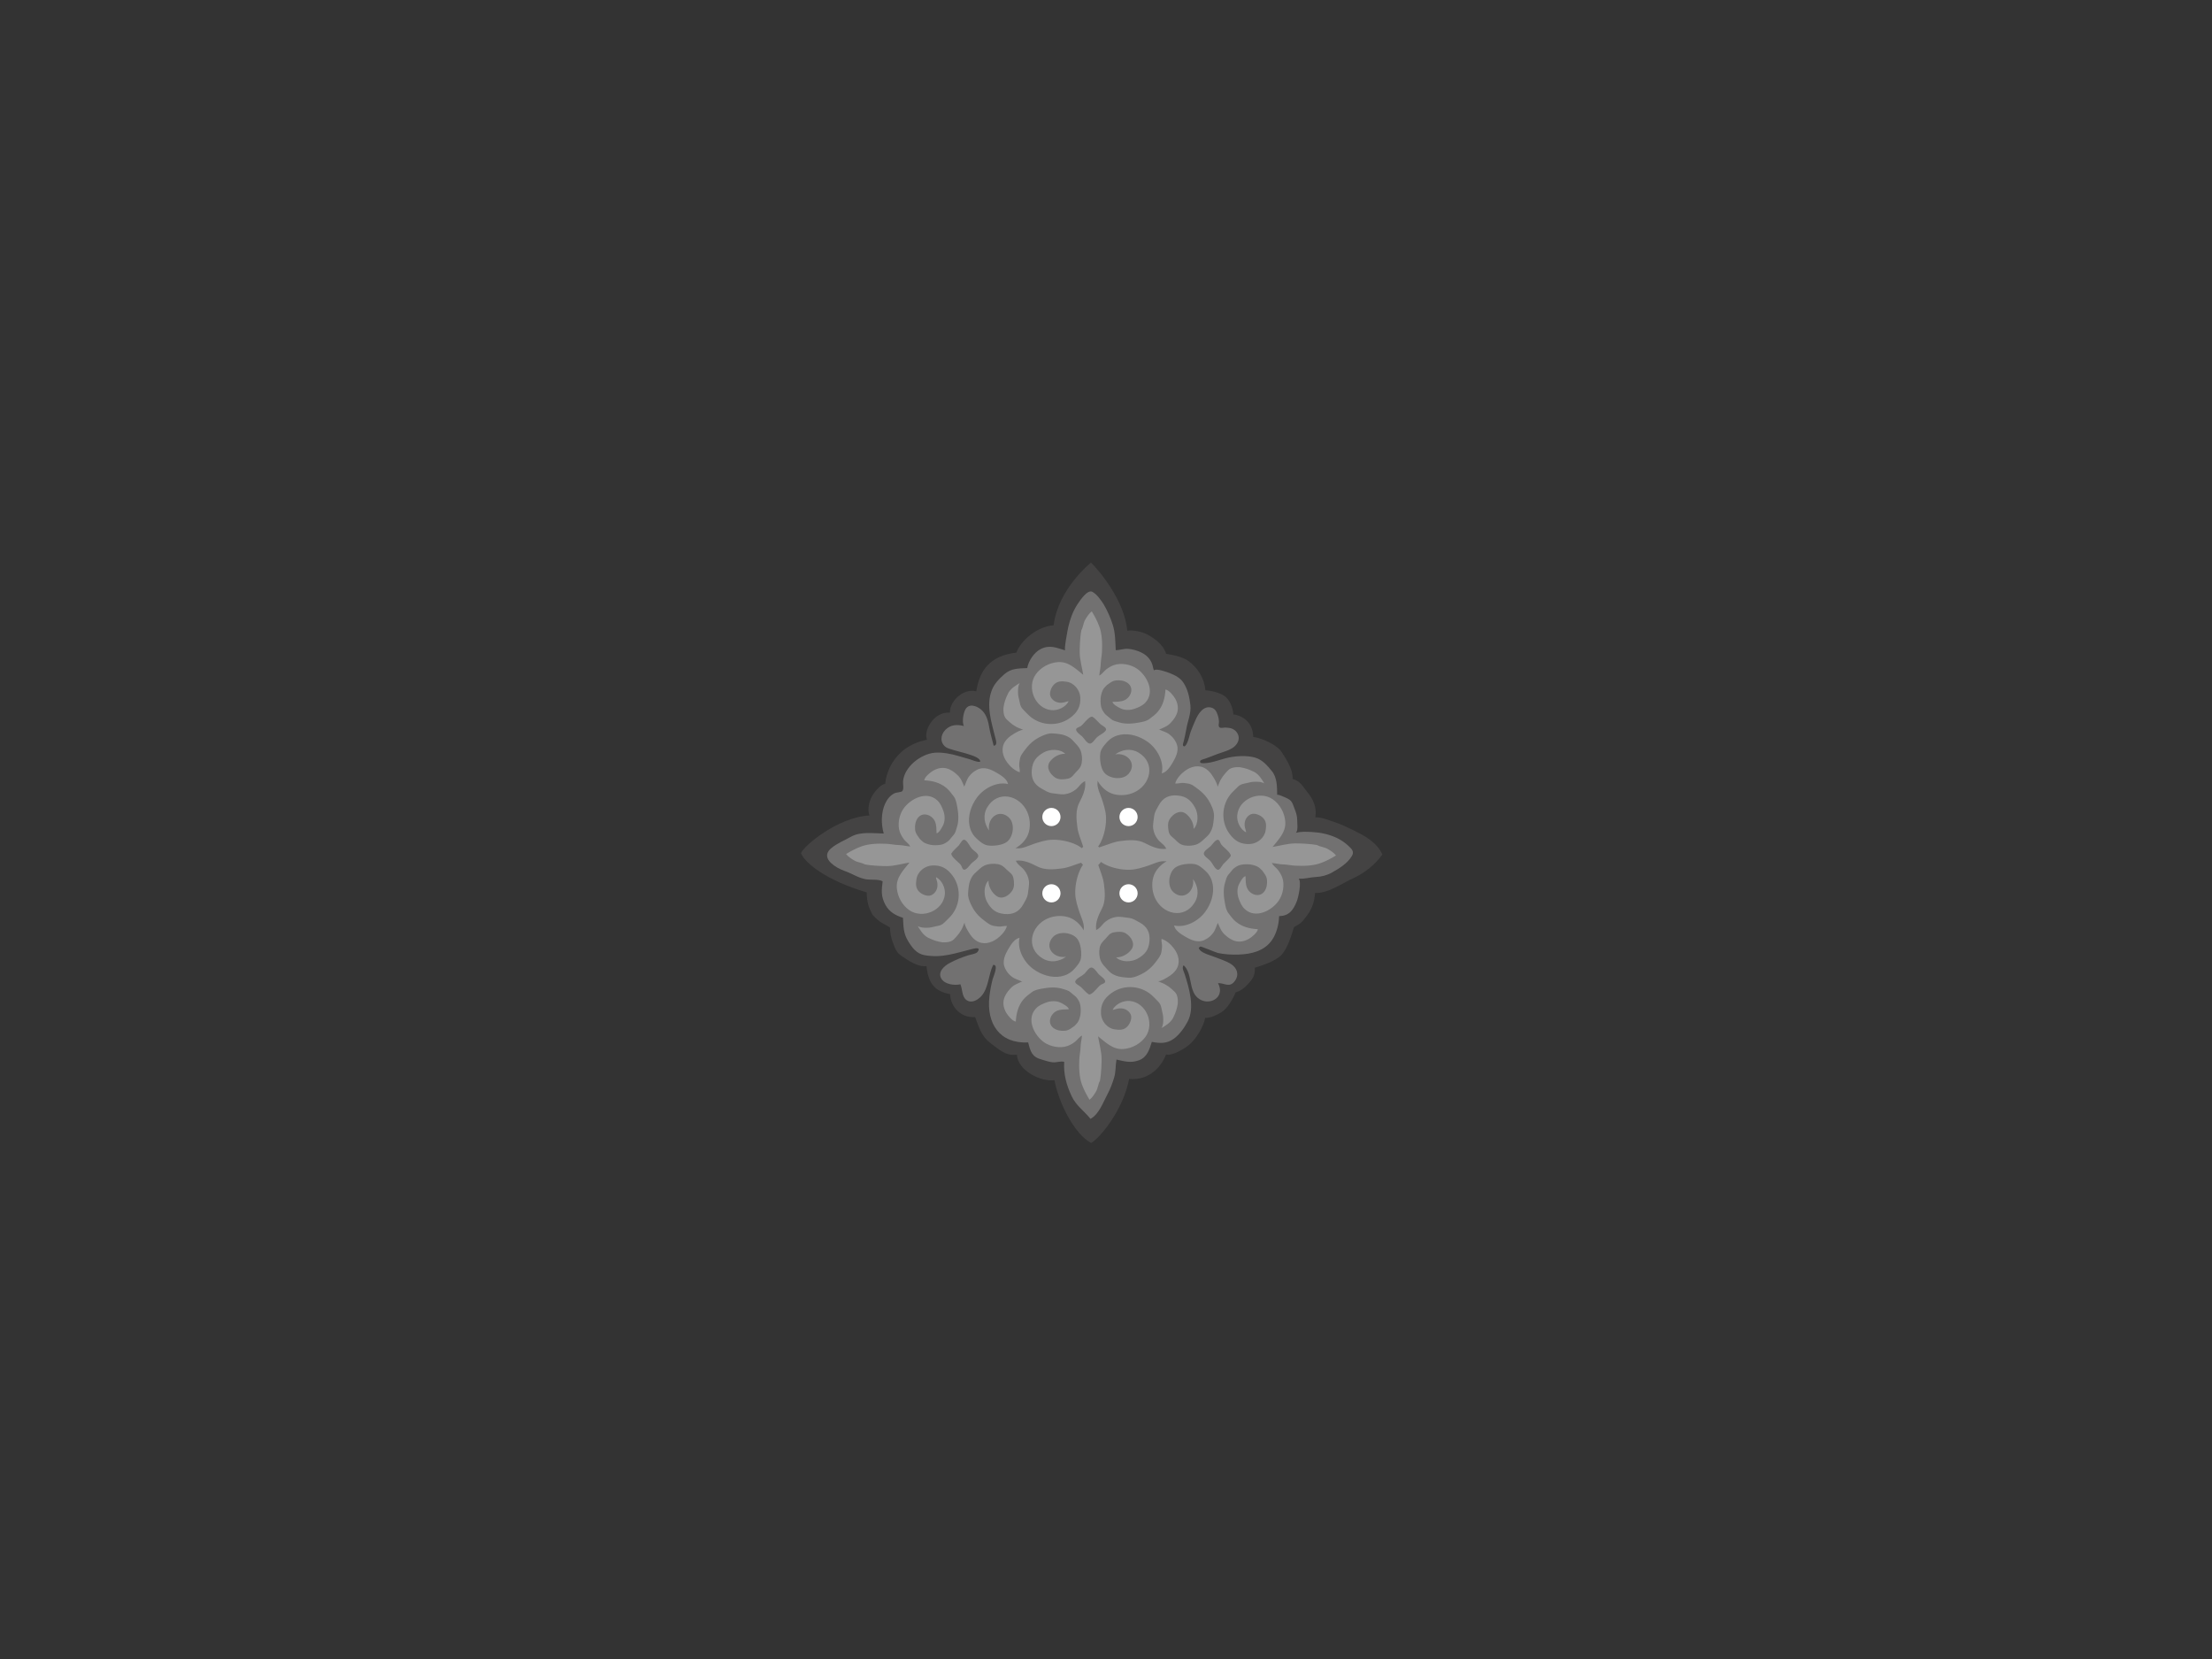 <?xml version="1.0" encoding="utf-8"?>
<!-- Generator: Adobe Illustrator 15.0.2, SVG Export Plug-In . SVG Version: 6.00 Build 0)  -->
<!DOCTYPE svg PUBLIC "-//W3C//DTD SVG 1.1//EN" "http://www.w3.org/Graphics/SVG/1.1/DTD/svg11.dtd">
<svg version="1.1" xmlns="http://www.w3.org/2000/svg" xmlns:xlink="http://www.w3.org/1999/xlink" x="0px" y="0px" width="800px"
	 height="600px" viewBox="0 0 800 600" enable-background="new 0 0 800 600" xml:space="preserve">
<rect x="0" y="0" width="800" height="600" fill="#333333" stroke="none"/>
<g id="outer_section">
	<path fill="#444343" d="M381.057,226.144c-6.247,0.436-12.129,5.915-13.437,9.877c-9.645,1.094-13.428,6.574-14.529,14.009
		c-4.793-1.234-9.762,3.741-9.515,7.699c-6.029-0.509-9.732,6.9-8.28,9.805c-13.001,2.542-15.101,13.805-15.108,15.907
		c-1.484,0.29-3.037,1.916-4.199,3.522c-1.505,2.079-2.456,5.521-1.539,7.953c-11.607,0.658-23.876,11.122-24.768,13.655
		c1.494,3.731,9.576,9.986,23.75,14.163c0.15,3.731,0.613,5.111,2.106,8.099c2.834,3.133,4.074,3.122,6.319,4.612
		c0.143,2.242,0.361,3.663,1.089,5.52c0.913,2.298,1.216,3.451,3.05,4.721c2.649,1.829,6.101,4.14,9.08,3.704
		c0.653,6.229,2.898,9.124,8.57,10.168c-0.097,3.232,2.819,8.681,9.006,8.281c1.437,3.709,2.195,6.899,5.622,9.468
		c3.155,2.367,5.636,4.714,9.486,4.113c0.324,5.896,8.965,9.975,13.582,9.226c1.641,8.502,7.324,19.596,13.291,22.733
		c3.283-1.943,11.561-11.876,13.729-23.17c7.383,0.698,11.777-4.653,13.364-8.86c1.944,0.73,6.839-2.106,8.624-3.72
		c2.626-2.373,4.935-6.534,5.538-9.5c1.918,0.086,3.968-0.926,5.957-2.107c1-0.594,2.138-1.974,2.832-3.026
		c0.681-1.03,1.734-2.746,2.179-4.09c1.793-0.445,3.441-1.757,5.052-3.604c1.524-1.739,2.003-3.096,1.921-5.329
		c2.741-0.776,7.769-2.492,9.733-4.722c2.235-2.533,3.432-6.828,4.43-9.95c2.238-1.194,2.845-1.626,4.722-4.213
		c1.965-2.696,2.604-4.934,2.904-8.135c4.645,0.236,9.907-3.576,13.873-5.374c4.049-1.834,7.9-4.948,10.46-8.53
		c-2.089-4.621-6.756-6.924-10.378-8.729c-2.193-1.089-4.746-2.292-7.08-3.056c-2.517-0.82-4.242-1.634-6.802-1.692
		c0.631-3.387-0.711-6.542-2.978-9.224c-1.204-1.417-2.545-4.136-5.229-4.576c0.147-3.436-1.996-6.755-3.922-9.733
		c-1.643-2.542-6.88-5.062-10.312-5.511c-0.146-6.319-5.255-7.99-7.193-8.144c-0.149-2.533-1.45-5.652-3.461-6.85
		c-1.754-1.053-4.626-1.812-6.653-1.861c-0.329-4.267-2.703-8.112-6.198-10.664c-2.022-1.479-5.929-2.251-8.017-2.551
		c-1.044-3.727-5.262-6.196-6.97-7.082c-1.909-0.985-5.258-1.571-7.049-1.271c-1.043-11.042-10.386-22.007-13.146-24.622
		C394.566,203.482,382.727,212.852,381.057,226.144z"/>
</g>
<g id="Layer_4">
	<path fill="#727171" d="M417.348,242.413c-0.202-0.218-0.408-1.471-0.561-1.961c-0.216-0.699-0.483-1.267-0.92-1.888
		c-0.844-1.208-1.822-1.966-3.168-2.62c-1.368-0.667-3.101-1.153-4.648-1.28c-1.65-0.132-3.019,0.491-4.535,0.472
		c-0.17-3.277-0.115-6.133-1.08-9.192c-0.77-2.442-1.947-5.121-3.271-7.376c-0.025-0.043-0.053-0.086-0.079-0.127
		c-0.979-1.489-2.434-3.582-4.051-4.412c-1.742-0.895-4.43,3.114-5.34,4.497c-1.621,2.458-2.646,5.268-3.314,8.123
		c-0.176,0.75-1.67,8.417-1.116,8.575c-3.234-0.935-5.529-2.128-8.836-0.513c-2.438,1.194-4.507,4.408-4.914,6.905
		c-3.179,0.159-5.81,0.059-8.261,2.21c-1.887,1.652-3.65,3.459-4.542,5.751c-2.168,5.561-0.123,11.653,1.21,17.06
		c0.229,0.93,0.991,2.986-0.547,3.06c-0.538-2.302-1.242-4.358-1.625-6.75c-0.325-2.021-0.931-4.291-2.424-5.847
		c-1.343-1.402-4.178-2.869-5.808-1.081c-1.06,1.158-1.734,5.084-0.901,6.556c-2.438-0.609-4.79-0.545-6.696,1.379
		c-1.939,1.952-1.943,4.821,0.231,6.301c1.979,1.348,12.845,2.801,12.317,5.251c-1.262,0.168-2.692-0.608-3.845-0.939
		c-1.343-0.385-2.705-0.758-4.06-1.167c-2.447-0.735-5.858-1.407-8.528-1.167c-4.993,0.455-10.92,5.012-11.428,10.272
		c-0.095,1.004,0.381,2.884-0.291,3.619c-0.363,0.399-2.188,0.459-2.787,0.758c-1.594,0.791-2.697,2.193-3.418,3.787
		c-1.48,3.26-1.476,7.389-0.497,10.785c-3.698-0.031-8.301-0.804-11.805,1.144c-2.381,1.325-5.002,2.366-7.12,4.117
		c-3.148,2.602-1.055,5.171,2.047,7.018c1.679,0.999,3.352,1.398,5.086,2.233c1.723,0.831,3.209,1.59,5.027,1.98
		c1.859,0.396,4.991-0.082,6.367,0.803c-0.399,3.287-0.653,5.398,0.999,8.498c1.369,2.56,3.702,3.863,6.358,4.681
		c0.19,3.232,0.136,5.548,1.777,8.294c1.485,2.483,3.117,4.707,6.003,5.229c6.426,1.163,11.395-0.816,17.437-2.278
		c1.168-0.286,3.018-0.595,1.738,1.117c-0.508,0.675-2.517,0.958-3.293,1.198c-2.338,0.727-4.681,1.67-6.821,2.822
		c-2.106,1.132-4.41,3.333-2.912,5.716c1.257,1.993,4.665,2.452,6.837,1.962c0.748,1.666,0.524,4.366,2.069,5.597
		c1.836,1.458,4.126,0.154,5.437-1.252c2.727-2.934,2.608-7.882,4.335-11.358c2.139-0.224,0.068,4.218-0.186,5.192
		c-0.534,2.053-0.919,4.104-1.162,6.243c-1.11,9.777,3.699,17.122,14.02,16.604c0.828,3.224,1.287,5.253,4.923,6.2
		c1.248,0.328,2.494,0.842,3.87,0.977c1.518,0.15,2.894-0.518,4.233-0.167c-0.275,4.533,0.844,8.457,2.691,12.41
		c1.631,3.496,4.643,5.446,6.814,8.208c3.094-1.598,4.662-6.17,6.21-9.026c1.023-1.883,1.701-3.812,2.324-5.8
		c0.681-2.169,0.47-4.349,0.869-6.61c2.871,0.623,5.2,1.394,8.244,0.215c2.95-1.141,3.713-4.046,4.539-6.605
		c2.952,0.541,5.363,0.689,7.894-1.1c2.07-1.465,3.829-3.949,5.042-6.204c2.696-5.013,0.572-12.084-1.018-17.097
		c-0.302-0.954-1.208-2.46-0.396-3.305c3.25,3.019,1.718,8.92,5.088,11.789c3.82,3.255,10.205,0.037,7.332-5.334
		c2.403-0.086,4.196,1.879,6.134-0.853c1.62-2.284,0.703-4.608-1.311-5.966c-1.842-1.239-4.326-1.929-6.35-2.755
		c-1.518-0.622-5.063-1.407-5.435-3.2c0.184-0.178,0.349-0.322,0.551-0.454c0.256-0.169,5.62,2.161,6.414,2.329
		c2.451,0.518,4.969,0.657,7.471,0.566c4.541-0.163,9.21-1.215,12.015-5.201c1.662-2.361,2.547-5.771,2.603-8.688
		c3.576-0.102,5.056-2.084,6.356-5.266c0.676-1.662,1.805-7.083,0.751-8.322c2.064,0.22,4.136-0.489,6.227-0.58
		c1.972-0.087,4.016-0.609,5.767-1.599c2.656-1.498,5.624-3.304,7.224-5.992c0.966-1.629-0.069-2.56-1.32-3.722
		c-1.266-1.186-2.755-2.185-4.332-2.901c-2.847-1.289-5.766-1.901-8.888-2.056c-1.819-0.091-3.94-0.205-5.68,0.295
		c0.808-0.926,0.449-3.232,0.449-4.459c0-1.679-0.401-2.8-0.971-4.257c-0.452-1.162-0.756-2.561-1.907-3.323
		c-1.063-0.708-2.439-1.121-3.608-1.625c-0.18-0.072-0.559-0.072-0.761-0.104c-0.057-2.81,0.021-6.15-1.881-8.494
		c-1.667-2.052-3.438-4.19-6.177-4.961c-2.796-0.79-6.541-0.608-9.39-0.019c-3.03,0.631-5.749,1.92-8.809,2.061
		c-0.554,0.027-1.935,0.137-1.582-0.785c0.18-0.468,1.363-0.694,1.772-0.84c1.512-0.531,2.976-1.122,4.46-1.693
		c2.597-1.003,6.167-1.552,7.427-4.453c0.785-1.811-0.177-3.763-1.891-4.603c-0.754-0.372-1.718-0.467-2.54-0.508
		c-0.54-0.027-1.705,0.286-2.161-0.018c-0.708-0.472-0.213-1.53-0.281-2.284c-0.065-0.722-0.161-1.352-0.39-2.034
		c-0.416-1.235-0.827-2.369-2.204-2.833c-2.939-0.985-4.93,2.174-5.904,4.462c-0.585,1.38-1.23,2.774-1.725,4.181
		c-0.472,1.339-0.651,2.696-1.255,3.972c-0.177,0.373-0.627,1.457-1.189,1.33c-0.716-0.154-0.2-1.29-0.098-1.743
		c0.331-1.48,0.706-2.928,0.949-4.453c0.463-2.901,1.817-5.71,1.475-8.716c-0.321-2.833-0.886-5.57-2.489-8.062
		c-1.168-1.807-3.051-2.732-4.946-3.486c-1.008-0.399-4.904-1.816-5.638-1.04"/>
</g>
<g id="Layer_3">
	<circle fill="#FFFFFF" cx="380.258" cy="295.484" r="3.291"/>
	<circle fill="#FFFFFF" cx="408.148" cy="295.484" r="3.291"/>
	<circle fill="#FFFFFF" cx="408.148" cy="323.084" r="3.291"/>
	<circle fill="#FFFFFF" cx="380.258" cy="323.084" r="3.291"/>
</g>
<g id="Layer_6">
	<path fill="#969696" d="M480.226,307.06c-1.217-0.735-2.719-0.754-3.817-1.411c-2.696-0.55-6.909-0.641-8.145-0.618
		c-2.563,0.032-5.592,0.899-8.017,1.279c2.144-2.704,4.857-5.319,4.595-9.119c-0.214-3.149-1.943-6.359-4.571-8.145
		c-4.767-3.227-12.225-0.122-12.806,5.743c-0.236,2.356,1.057,5.143,3.204,6.26c-0.009-0.689-0.412-1.389-0.485-2.097
		c-0.096-0.822-0.077-1.458,0.186-2.225c0.446-1.294,1.693-2.502,3.102-2.425c1.325,0.069,2.77,0.769,3.608,1.821
		c0.995,1.248,0.867,2.65,0.653,4.186c-0.371,2.683-2.959,4.78-5.614,4.939c-3.387,0.204-5.598-1.122-7.527-3.801
		c-3.341-4.62-2.741-11.335,1.493-15.307c0.668-0.617,1.398-1.449,2.084-1.993c0.79-0.613,1.865-0.762,2.811-0.958
		c1.166-0.241,1.67-0.458,2.978-0.463c1.054,0,2.347,0,3.277,0.627c-0.312-0.741-0.989-1.54-1.435-2.225
		c-0.431-0.654-1.698-1.817-2.351-2.029c-1.834-0.894-3.016-1.298-5.025-1.629c-0.931-0.041-2.151-0.032-3.109,0.349
		c-0.931,0.359-1.448,1.072-2.106,1.789c-0.718,0.785-1.244,1.521-1.767,2.47c-0.453,0.812-0.73,1.802-1.121,2.528
		c0.113-0.93-1.085-2.865-1.588-3.672c-0.718-1.139-1.377-2.025-2.493-2.8c-2.483-1.726-5.447-1.008-7.727,0.693
		c-1.471,1.095-2.978,2.747-3.504,4.518c0.768,0.132,1.566-0.141,2.315-0.177c0.804-0.037,1.521,0.09,2.224,0.195
		c1.521,0.227,2.401,1.021,3.658,1.957c2.28,1.707,3.678,3.387,4.85,5.91c0.612,1.344,1.103,2.56,0.994,4.14
		c-0.096,1.325-0.25,3.251-0.759,4.476c-0.594,1.443-1.053,2.07-2.224,3.097c-1.018,0.89-1.779,1.789-3.01,2.328
		c-1.357,0.604-3.232,0.758-4.767,0.468c-1.498-0.295-2.233-1.048-3.265-2.065c-0.971-0.962-2.061-1.461-2.355-2.974
		c-0.277-1.411-0.44-3.186,0.368-4.461c1.207-1.911,3.686-3.469,5.741-2.029c1.699,1.189,2.997,3.468,2.897,5.579
		c1.875-1.834,1.734-5.575,0.518-7.731c-1.526-2.71-3.155-4.031-6.22-4.34c-3.183-0.322-5.416,0.799-6.909,3.559
		c-0.686,1.29-1.384,2.237-1.625,3.709c-0.127,0.79-0.228,1.535-0.309,2.343c-0.072,0.745-0.182,1.498-0.072,2.302
		c0.204,1.538,0.825,2.878,1.765,4.048c0.945,1.162,2.352,1.834,2.97,3.301c-2.796,0.396-5.479-0.912-7.836-2.115
		c-2.586-1.33-5.905-1.071-8.806-0.681c-2.438,0.322-3.985,1.112-6.292,1.847c-0.347,0.11-0.815,0.255-1.262,0.45
		c-0.125-0.128-0.302-0.19-0.442-0.304c0.681-0.945,1.2-2.025,1.504-2.824c0.952-2.496,1.465-5.302,1.345-7.976
		c-0.096-2.124-0.835-4.386-1.482-6.359c-0.577-1.762-1.859-4.173-1.573-6.133c0.023-0.155,0.005-0.373-0.002-0.532
		c1.25,2.256,3.4,4.257,5.958,4.893c2.335,0.586,4.917,0.378,7.113-0.58c6.169-2.693,8.101-10.737,1.718-14.5
		c-2.823-1.671-5.939-1.072-8.379,0.658c4.428-0.731,8.029,3.458,4.754,7.117c-1.402,1.571-4.049,1.761-5.921,1.19
		c-2.286-0.685-3.369-1.857-3.958-4.172c-0.325-1.271-0.527-3.291-0.264-4.685c0.174-0.894,0.576-1.625,1.094-2.319
		c0.49-0.672,1.017-1.249,1.596-1.852c1.205-1.253,2.826-2.061,4.523-2.378c3.478-0.645,7.199,0.612,10.005,2.655
		c3.438,2.501,5.927,7.245,4.98,11.299c1.749-0.318,3.045-2.361,3.872-3.75c1.35-2.27,2.608-4.762,1.314-7.372
		c-0.638-1.294-1.357-2.152-2.497-3.01c-1.116-0.85-2.679-1.19-3.689-1.739c0.171,0.096,1.936-0.785,2.188-0.903
		c0.78-0.358,1.448-0.854,2.038-1.475c2.479-2.575,3.488-5.307,1.696-8.662c-0.543-1.017-2.331-3.277-3.571-3.382
		c-0.159,2.892-0.828,5.656-2.7,7.935c-0.858,1.044-1.937,1.825-3.004,2.637c-1.168,0.89-2.348,1.058-3.703,1.326
		c-2.204,0.436-5.096,0.694-7.34-0.023c-1.127-0.358-2.162-0.499-3.099-1.334c-0.716-0.64-1.021-0.817-1.741-1.448
		c-0.507-0.455-1.017-1.226-1.341-1.907c-0.559-1.158-0.606-2.742-0.523-4c0.06-0.926,0.316-1.848,0.656-2.715
		c0.328-0.835,0.992-1.475,1.573-2.056c0.87-0.581,1.907-1.58,3.387-1.725c1.445-0.136,3.01,0.091,4.172,0.949
		c2.451,1.812,1.133,5.193-1.172,6.219c-1.374,0.618-2.784,0.522-4.339,0.599c0.088,0.899,2.105,1.943,2.873,2.333
		c1.555,0.799,3.654,0.708,5.245,0.122c1.38-0.508,2.733-1.062,3.772-2.178c3.644-3.877,0.593-9.783-3.016-12.28
		c-2.271-1.566-5.816-2.215-8.408-1.284c-0.926,0.331-2.072,0.994-2.828,1.629c-0.825,0.69-1.4,1.634-2.398,2.152
		c0.096-1.453,0.475-2.678,0.504-4.067c0.031-1.425,0.396-3.069,0.466-4.549c0.146-3.009,0.045-6.464-0.992-9.201
		c-0.725-1.934-1.639-3.677-2.713-5.406c-0.986,0.762-1.704,1.916-2.329,2.959c-0.732,1.217-0.754,2.719-1.411,3.818
		c-0.547,2.697-0.638,6.909-0.615,8.144c0.029,2.564,0.897,5.593,1.28,8.017c-2.706-2.143-5.32-4.857-9.122-4.594
		c-3.15,0.214-6.36,1.943-8.142,4.572c-3.23,4.767-0.125,12.225,5.74,12.806c2.358,0.236,5.144-1.058,6.26-3.205
		c-0.69,0.009-1.39,0.413-2.097,0.486c-0.819,0.095-1.457,0.077-2.225-0.186c-1.291-0.445-2.499-1.693-2.424-3.101
		c0.067-1.325,0.767-2.769,1.82-3.608c1.247-0.995,2.653-0.867,4.186-0.654c2.684,0.373,4.78,2.96,4.939,5.615
		c0.206,3.387-1.123,5.598-3.801,7.527c-4.621,3.341-11.335,2.742-15.304-1.494c-0.621-0.667-1.448-1.398-1.993-2.083
		c-0.615-0.791-0.766-1.866-0.961-2.81c-0.241-1.167-0.458-1.671-0.461-2.979c0-1.053-0.002-2.347,0.625-3.277
		c-0.741,0.313-1.54,0.99-2.223,1.435c-0.656,0.432-1.816,1.697-2.029,2.352c-0.894,1.834-1.3,3.014-1.631,5.025
		c-0.042,0.931-0.03,2.152,0.349,3.11c0.359,0.93,1.072,1.448,1.791,2.106c0.783,0.717,1.521,1.244,2.468,1.766
		c0.812,0.454,1.802,0.731,2.53,1.121c-0.932-0.113-2.866,1.086-3.672,1.589c-1.139,0.717-2.026,1.375-2.803,2.492
		c-1.726,2.483-1.006,5.447,0.697,7.726c1.094,1.471,2.745,2.979,4.516,3.505c0.13-0.768-0.143-1.566-0.179-2.315
		c-0.037-0.803,0.093-1.521,0.197-2.225c0.225-1.521,1.019-2.401,1.954-3.659c1.708-2.278,3.389-3.677,5.91-4.848
		c1.344-0.613,2.561-1.103,4.143-0.994c1.326,0.096,3.25,0.25,4.475,0.758c1.443,0.595,2.071,1.053,3.098,2.224
		c0.887,1.017,1.787,1.78,2.327,3.01c0.603,1.357,0.758,3.232,0.467,4.767c-0.293,1.498-1.046,2.233-2.066,3.263
		c-0.96,0.973-1.461,2.062-2.973,2.357c-1.411,0.276-3.187,0.44-4.462-0.369c-1.909-1.207-3.468-3.686-2.029-5.742
		c1.189-1.698,3.471-2.996,5.581-2.896c-1.834-1.875-5.577-1.734-7.733-0.518c-2.71,1.525-4.029,3.155-4.34,6.219
		c-0.32,3.182,0.799,5.415,3.562,6.91c1.288,0.685,2.235,1.384,3.707,1.625c0.789,0.128,1.536,0.227,2.344,0.308
		c0.745,0.073,1.496,0.183,2.303,0.073c1.538-0.204,2.875-0.827,4.047-1.766c1.162-0.945,1.836-2.352,3.3-2.97
		c0.395,2.797-0.91,5.48-2.115,7.836c-1.331,2.588-1.069,5.906-0.681,8.808c0.321,2.438,1.114,3.984,1.848,6.29
		c0.069,0.223,0.155,0.496,0.257,0.781c-0.183,0.15-0.283,0.367-0.438,0.546c-0.999-0.782-2.198-1.373-3.074-1.708
		c-2.496-0.949-5.301-1.462-7.978-1.344c-2.124,0.096-4.384,0.84-6.36,1.483c-1.759,0.578-4.171,1.858-6.132,1.572
		c-0.157-0.023-0.373-0.004-0.529,0.004c2.254-1.248,4.256-3.399,4.894-5.956c0.583-2.337,0.377-4.916-0.584-7.117
		c-2.688-6.17-10.733-8.099-14.498-1.716c-1.667,2.823-1.071,5.938,0.661,8.379c-0.736-4.43,3.457-8.029,7.115-4.757
		c1.571,1.407,1.762,4.049,1.194,5.923c-0.689,2.285-1.858,3.37-4.176,3.96c-1.269,0.322-3.287,0.526-4.685,0.263
		c-0.894-0.172-1.622-0.576-2.319-1.094c-0.67-0.49-1.249-1.018-1.853-1.598c-1.253-1.203-2.056-2.824-2.374-4.522
		c-0.647-3.477,0.612-7.198,2.653-10.004c2.499-3.441,7.243-5.928,11.296-4.979c-0.318-1.752-2.358-3.047-3.75-3.873
		c-2.27-1.352-4.762-2.609-7.373-1.316c-1.289,0.641-2.151,1.358-3.009,2.497c-0.847,1.121-1.189,2.678-1.737,3.692
		c0.094-0.174-0.787-1.935-0.903-2.188c-0.359-0.782-0.852-1.449-1.476-2.038c-2.574-2.479-5.306-3.491-8.661-1.699
		c-1.015,0.545-3.278,2.334-3.382,3.574c2.887,0.159,5.656,0.826,7.933,2.7c1.046,0.858,1.828,1.934,2.637,3.001
		c0.89,1.17,1.06,2.352,1.329,3.708c0.434,2.201,0.697,5.093-0.023,7.336c-0.361,1.13-0.497,2.165-1.336,3.099
		c-0.64,0.713-0.817,1.022-1.449,1.74c-0.452,0.509-1.228,1.017-1.906,1.344c-1.153,0.559-2.742,0.604-4,0.522
		c-0.924-0.061-1.85-0.318-2.714-0.66c-0.837-0.326-1.476-0.988-2.056-1.569c-0.582-0.872-1.58-1.907-1.723-3.387
		c-0.141-1.447,0.091-3.01,0.949-4.173c1.809-2.45,5.19-1.134,6.219,1.173c0.615,1.374,0.52,2.782,0.597,4.339
		c0.898-0.091,1.942-2.105,2.335-2.873c0.796-1.558,0.708-3.654,0.12-5.248c-0.508-1.381-1.062-2.733-2.176-3.773
		c-3.875-3.64-9.785-0.589-12.28,3.02c-1.568,2.27-2.215,5.815-1.285,8.407c0.331,0.926,0.992,2.07,1.627,2.828
		c0.69,0.826,1.636,1.398,2.154,2.396c-1.452-0.096-2.678-0.473-4.067-0.505c-1.428-0.032-3.068-0.395-4.548-0.463
		c-3.01-0.148-6.462-0.045-9.204,0.989c-1.929,0.728-3.674,1.64-5.406,2.716c0.765,0.984,1.916,1.702,2.96,2.329
		c1.219,0.729,2.719,0.754,3.822,1.411c2.692,0.545,6.903,0.635,8.14,0.618c2.567-0.032,5.595-0.9,8.014-1.285
		c-2.141,2.71-4.853,5.32-4.591,9.123c0.217,3.15,1.943,6.361,4.571,8.14c4.771,3.231,12.23,0.128,12.809-5.737
		c0.233-2.361-1.058-5.144-3.208-6.26c0.009,0.69,0.414,1.388,0.49,2.097c0.091,0.817,0.075,1.458-0.19,2.225
		c-0.445,1.289-1.691,2.497-3.101,2.425c-1.321-0.068-2.767-0.768-3.609-1.821c-0.994-1.247-0.865-2.655-0.653-4.186
		c0.372-2.682,2.962-4.78,5.617-4.938c3.384-0.204,5.593,1.12,7.527,3.8c3.338,4.62,2.741,11.336-1.498,15.302
		c-0.663,0.623-1.394,1.448-2.082,1.993c-0.79,0.618-1.864,0.767-2.808,0.962c-1.164,0.24-1.672,0.46-2.98,0.46
		c-1.051,0-2.345,0.004-3.277-0.623c0.311,0.741,0.992,1.54,1.437,2.221c0.429,0.657,1.695,1.814,2.349,2.033
		c1.833,0.89,3.014,1.298,5.027,1.63c0.928,0.041,2.152,0.026,3.107-0.35c0.93-0.358,1.45-1.071,2.106-1.789
		c0.717-0.786,1.244-1.524,1.769-2.47c0.452-0.812,0.731-1.802,1.117-2.531c-0.109,0.934,1.087,2.867,1.593,3.672
		c0.717,1.138,1.377,2.029,2.494,2.805c2.479,1.725,5.443,1.003,7.724-0.699c1.467-1.094,2.978-2.745,3.503-4.518
		c-0.768-0.126-1.567,0.146-2.315,0.183c-0.799,0.037-1.518-0.096-2.225-0.199c-1.521-0.224-2.401-1.019-3.656-1.952
		c-2.278-1.707-3.68-3.387-4.846-5.91c-0.618-1.345-1.108-2.561-0.997-4.141c0.093-1.325,0.245-3.256,0.756-4.476
		c0.599-1.444,1.053-2.074,2.226-3.101c1.015-0.885,1.782-1.785,3.005-2.323c1.361-0.604,3.237-0.759,4.769-0.469
		c1.498,0.29,2.236,1.048,3.267,2.066c0.972,0.957,2.061,1.46,2.354,2.972c0.275,1.413,0.44,3.188-0.367,4.463
		c-1.21,1.907-3.686,3.468-5.738,2.029c-1.7-1.189-3.003-3.473-2.901-5.584c-1.873,1.834-1.729,5.58-0.514,7.735
		c1.524,2.711,3.152,4.027,6.221,4.341c3.175,0.317,5.411-0.799,6.902-3.564c0.691-1.285,1.388-2.233,1.626-3.704
		c0.13-0.789,0.23-1.539,0.31-2.347c0.07-0.745,0.181-1.494,0.075-2.302c-0.208-1.539-0.827-2.873-1.771-4.044
		c-0.939-1.163-2.347-1.839-2.967-3.301c2.798-0.395,5.479,0.908,7.835,2.115c2.59,1.33,5.905,1.067,8.812,0.681
		c2.433-0.321,3.982-1.116,6.289-1.847c0.197-0.064,0.436-0.137,0.688-0.223c0.194,0.272,0.418,0.521,0.663,0.749
		c-0.652,0.921-1.145,1.961-1.438,2.737c-0.954,2.496-1.467,5.302-1.345,7.976c0.096,2.125,0.835,4.386,1.479,6.36
		c0.576,1.761,1.862,4.171,1.576,6.133c-0.023,0.153-0.005,0.372,0,0.53c-1.249-2.256-3.4-4.258-5.956-4.894
		c-2.338-0.585-4.917-0.376-7.114,0.582c-6.168,2.69-8.103,10.735-1.72,14.498c2.824,1.67,5.942,1.071,8.38-0.658
		c-4.426,0.73-8.031-3.459-4.752-7.117c1.402-1.571,4.049-1.763,5.919-1.188c2.287,0.685,3.368,1.854,3.958,4.17
		c0.327,1.271,0.527,3.292,0.263,4.686c-0.172,0.894-0.576,1.625-1.094,2.319c-0.489,0.673-1.017,1.248-1.593,1.852
		c-1.208,1.254-2.828,2.062-4.525,2.38c-3.478,0.644-7.2-0.613-10.005-2.657c-3.437-2.499-5.924-7.243-4.98-11.298
		c-1.747,0.318-3.046,2.36-3.872,3.75c-1.349,2.27-2.606,4.762-1.312,7.372c0.636,1.293,1.357,2.151,2.497,3.009
		c1.117,0.851,2.679,1.189,3.687,1.739c-0.167-0.096-1.934,0.786-2.188,0.904c-0.782,0.358-1.448,0.853-2.039,1.476
		c-2.478,2.572-3.486,5.307-1.693,8.661c0.542,1.016,2.329,3.276,3.568,3.382c0.159-2.893,0.831-5.656,2.702-7.935
		c0.858-1.045,1.938-1.826,3.005-2.639c1.166-0.891,2.346-1.058,3.703-1.326c2.203-0.436,5.094-0.693,7.34,0.023
		c1.126,0.358,2.161,0.498,3.096,1.334c0.717,0.64,1.022,0.818,1.744,1.448c0.503,0.454,1.017,1.226,1.339,1.906
		c0.559,1.157,0.608,2.742,0.521,4.001c-0.059,0.925-0.312,1.847-0.653,2.714c-0.327,0.836-0.994,1.476-1.574,2.056
		c-0.868,0.582-1.907,1.58-3.387,1.727c-1.444,0.135-3.01-0.093-4.173-0.949c-2.45-1.812-1.13-5.194,1.171-6.22
		c1.376-0.618,2.788-0.521,4.341-0.599c-0.087-0.9-2.106-1.943-2.874-2.335c-1.552-0.799-3.653-0.707-5.243-0.122
		c-1.38,0.509-2.733,1.063-3.772,2.18c-3.646,3.876-0.595,9.782,3.014,12.279c2.27,1.565,5.814,2.215,8.406,1.284
		c0.927-0.33,2.075-0.994,2.829-1.63c0.826-0.689,1.403-1.634,2.401-2.151c-0.096,1.454-0.477,2.678-0.505,4.067
		c-0.03,1.426-0.399,3.068-0.467,4.548c-0.145,3.012-0.045,6.465,0.994,9.202c0.722,1.934,1.639,3.677,2.711,5.405
		c0.988-0.762,1.706-1.915,2.328-2.959c0.734-1.215,0.753-2.719,1.411-3.816c0.55-2.697,0.64-6.91,0.617-8.146
		c-0.03-2.563-0.898-5.592-1.279-8.017c2.706,2.144,5.32,4.858,9.119,4.596c3.15-0.215,6.36-1.943,8.145-4.571
		c3.227-4.768,0.122-12.227-5.742-12.807c-2.356-0.235-5.144,1.057-6.261,3.205c0.69-0.009,1.389-0.413,2.098-0.485
		c0.821-0.096,1.457-0.078,2.225,0.187c1.293,0.444,2.501,1.692,2.424,3.099c-0.068,1.327-0.767,2.771-1.82,3.61
		c-1.249,0.994-2.651,0.867-4.186,0.652c-2.684-0.371-4.78-2.959-4.939-5.614c-0.204-3.387,1.121-5.598,3.8-7.526
		c4.621-3.342,11.335-2.742,15.307,1.492c0.618,0.668,1.449,1.398,1.993,2.085c0.613,0.789,0.764,1.865,0.958,2.81
		c0.24,1.166,0.458,1.671,0.464,2.979c0,1.053,0,2.346-0.627,3.277c0.739-0.313,1.538-0.99,2.225-1.435
		c0.652-0.432,1.815-1.698,2.029-2.352c0.894-1.834,1.297-3.015,1.629-5.025c0.041-0.931,0.032-2.151-0.349-3.109
		c-0.359-0.931-1.072-1.448-1.789-2.106c-0.785-0.718-1.521-1.244-2.47-1.766c-0.812-0.455-1.802-0.731-2.529-1.121
		c0.932,0.113,2.865-1.085,3.674-1.589c1.14-0.718,2.024-1.377,2.801-2.493c1.724-2.482,1.007-5.446-0.695-7.726
		c-1.094-1.471-2.746-2.978-4.516-3.504c-0.133,0.767,0.141,1.565,0.177,2.315c0.035,0.803-0.091,1.52-0.195,2.224
		c-0.228,1.521-1.022,2.401-1.956,3.658c-1.708,2.279-3.387,3.678-5.911,4.849c-1.344,0.612-2.561,1.103-4.14,0.994
		c-1.326-0.097-3.25-0.25-4.477-0.758c-1.443-0.595-2.07-1.055-3.096-2.225c-0.891-1.017-1.789-1.78-2.329-3.01
		c-0.604-1.357-0.758-3.232-0.467-4.767c0.294-1.498,1.048-2.233,2.064-3.265c0.964-0.97,1.463-2.061,2.974-2.355
		c1.412-0.277,3.187-0.44,4.462,0.367c1.912,1.209,3.469,3.688,2.03,5.742c-1.19,1.699-3.469,2.997-5.58,2.897
		c1.834,1.875,5.575,1.733,7.731,0.518c2.71-1.524,4.031-3.154,4.339-6.22c0.323-3.182-0.799-5.416-3.559-6.908
		c-1.289-0.686-2.237-1.385-3.708-1.626c-0.791-0.126-1.535-0.228-2.342-0.309c-0.746-0.072-1.499-0.181-2.303-0.072
		c-1.538,0.204-2.878,0.826-4.049,1.767c-1.162,0.942-1.834,2.352-3.3,2.968c-0.396-2.796,0.911-5.479,2.115-7.834
		c1.329-2.588,1.07-5.906,0.681-8.808c-0.322-2.438-1.112-3.985-1.848-6.292c-0.053-0.167-0.118-0.376-0.186-0.585
		c0.364-0.318,0.698-0.677,0.951-1.095c0.932,0.664,1.989,1.171,2.78,1.472c2.496,0.953,5.302,1.467,7.976,1.343
		c2.124-0.095,4.385-0.834,6.359-1.479c1.762-0.576,4.172-1.86,6.133-1.575c0.154,0.022,0.372,0.005,0.531,0
		c-2.256,1.248-4.259,3.399-4.895,5.955c-0.585,2.339-0.375,4.917,0.582,7.115c2.692,6.167,10.735,8.103,14.499,1.72
		c1.67-2.824,1.07-5.942-0.658-8.38c0.73,4.427-3.459,8.03-7.118,4.753c-1.57-1.402-1.762-4.051-1.189-5.92
		c0.687-2.288,1.856-3.368,4.172-3.959c1.271-0.326,3.291-0.526,4.685-0.262c0.895,0.172,1.626,0.575,2.32,1.093
		c0.671,0.49,1.248,1.018,1.852,1.594c1.253,1.207,2.062,2.828,2.379,4.526c0.645,3.478-0.612,7.199-2.655,10.004
		c-2.502,3.437-7.245,5.925-11.299,4.979c0.317,1.748,2.36,3.047,3.749,3.872c2.271,1.349,4.763,2.606,7.373,1.312
		c1.294-0.636,2.151-1.357,3.01-2.496c0.848-1.117,1.188-2.68,1.738-3.687c-0.096,0.167,0.785,1.935,0.903,2.188
		c0.358,0.78,0.854,1.447,1.475,2.038c2.574,2.478,5.307,3.486,8.661,1.693c1.017-0.54,3.278-2.329,3.383-3.568
		c-2.892-0.159-5.657-0.831-7.936-2.702c-1.044-0.856-1.824-1.937-2.637-3.004c-0.891-1.166-1.058-2.348-1.326-3.704
		c-0.437-2.201-0.693-5.093,0.023-7.341c0.358-1.125,0.499-2.16,1.334-3.096c0.64-0.717,0.816-1.021,1.448-1.742
		c0.454-0.505,1.225-1.019,1.907-1.341c1.157-0.558,2.741-0.607,3.998-0.521c0.927,0.06,1.849,0.313,2.715,0.654
		c0.835,0.327,1.476,0.994,2.057,1.575c0.581,0.867,1.58,1.906,1.725,3.387c0.137,1.442-0.091,3.009-0.949,4.171
		c-1.81,2.452-5.192,1.131-6.218-1.171c-0.617-1.375-0.522-2.788-0.599-4.341c-0.9,0.087-1.944,2.107-2.335,2.874
		c-0.799,1.553-0.707,3.655-0.122,5.244c0.509,1.38,1.062,2.731,2.18,3.772c3.876,3.645,9.782,0.594,12.278-3.015
		c1.566-2.27,2.215-5.815,1.285-8.407c-0.332-0.926-0.994-2.074-1.63-2.828c-0.689-0.826-1.634-1.402-2.151-2.401
		c1.452,0.095,2.678,0.477,4.067,0.504c1.426,0.031,3.068,0.399,4.548,0.467c3.01,0.146,6.464,0.046,9.202-0.994
		c1.934-0.722,3.677-1.639,5.406-2.709C482.423,308.399,481.271,307.683,480.226,307.06z M351.328,312.252
		c-0.595,0.591-1.97,2.766-2.906,2.188c-0.409-0.253-0.629-1.194-0.923-1.598c-0.358-0.494-0.809-0.844-1.253-1.263
		c-0.481-0.449-2.567-2.205-2.113-3.027c0.068-0.123,0.139-0.189,0.222-0.23c0.063-0.396,1.998-2.084,2.417-2.575
		c0.722-0.84,1.359-2.723,2.474-1.814c0.939,0.763,1.465,2.146,2.274,3.05c0.649,0.722,2.476,1.711,2.276,2.714
		C353.606,310.663,351.995,311.595,351.328,312.252z M391.469,266.44c-0.593-0.59-2.768-1.966-2.19-2.901
		c0.255-0.408,1.193-0.626,1.6-0.921c0.493-0.363,0.844-0.813,1.262-1.257c0.45-0.481,2.204-2.565,3.028-2.111
		c0.12,0.068,0.19,0.136,0.229,0.222c0.397,0.064,2.086,1.993,2.577,2.416c0.837,0.721,2.723,1.361,1.813,2.474
		c-0.762,0.939-2.144,1.466-3.049,2.274c-0.722,0.649-1.714,2.479-2.717,2.279C393.055,268.724,392.123,267.112,391.469,266.44z
		 M397.426,352.404c0.595,0.591,2.77,1.965,2.192,2.901c-0.259,0.408-1.194,0.625-1.602,0.921c-0.491,0.363-0.845,0.812-1.262,1.257
		c-0.45,0.48-2.202,2.566-3.028,2.111c-0.118-0.068-0.191-0.136-0.228-0.222c-0.399-0.064-2.088-1.993-2.578-2.416
		c-0.835-0.722-2.723-1.361-1.812-2.474c0.758-0.939,2.144-1.467,3.046-2.274c0.722-0.648,1.716-2.479,2.719-2.278
		C395.842,350.121,396.772,351.732,397.426,352.404z M444.827,309.933c-0.063,0.399-1.993,2.089-2.415,2.579
		c-0.722,0.836-1.361,2.724-2.474,1.811c-0.94-0.758-1.467-2.142-2.274-3.045c-0.648-0.722-2.479-1.716-2.278-2.72
		c0.189-0.968,1.802-1.897,2.474-2.551c0.59-0.595,1.965-2.77,2.9-2.192c0.409,0.258,0.627,1.193,0.922,1.603
		c0.363,0.489,0.812,0.844,1.257,1.262c0.481,0.449,2.564,2.202,2.11,3.026C444.981,309.823,444.914,309.896,444.827,309.933z"/>
</g>
</svg>
